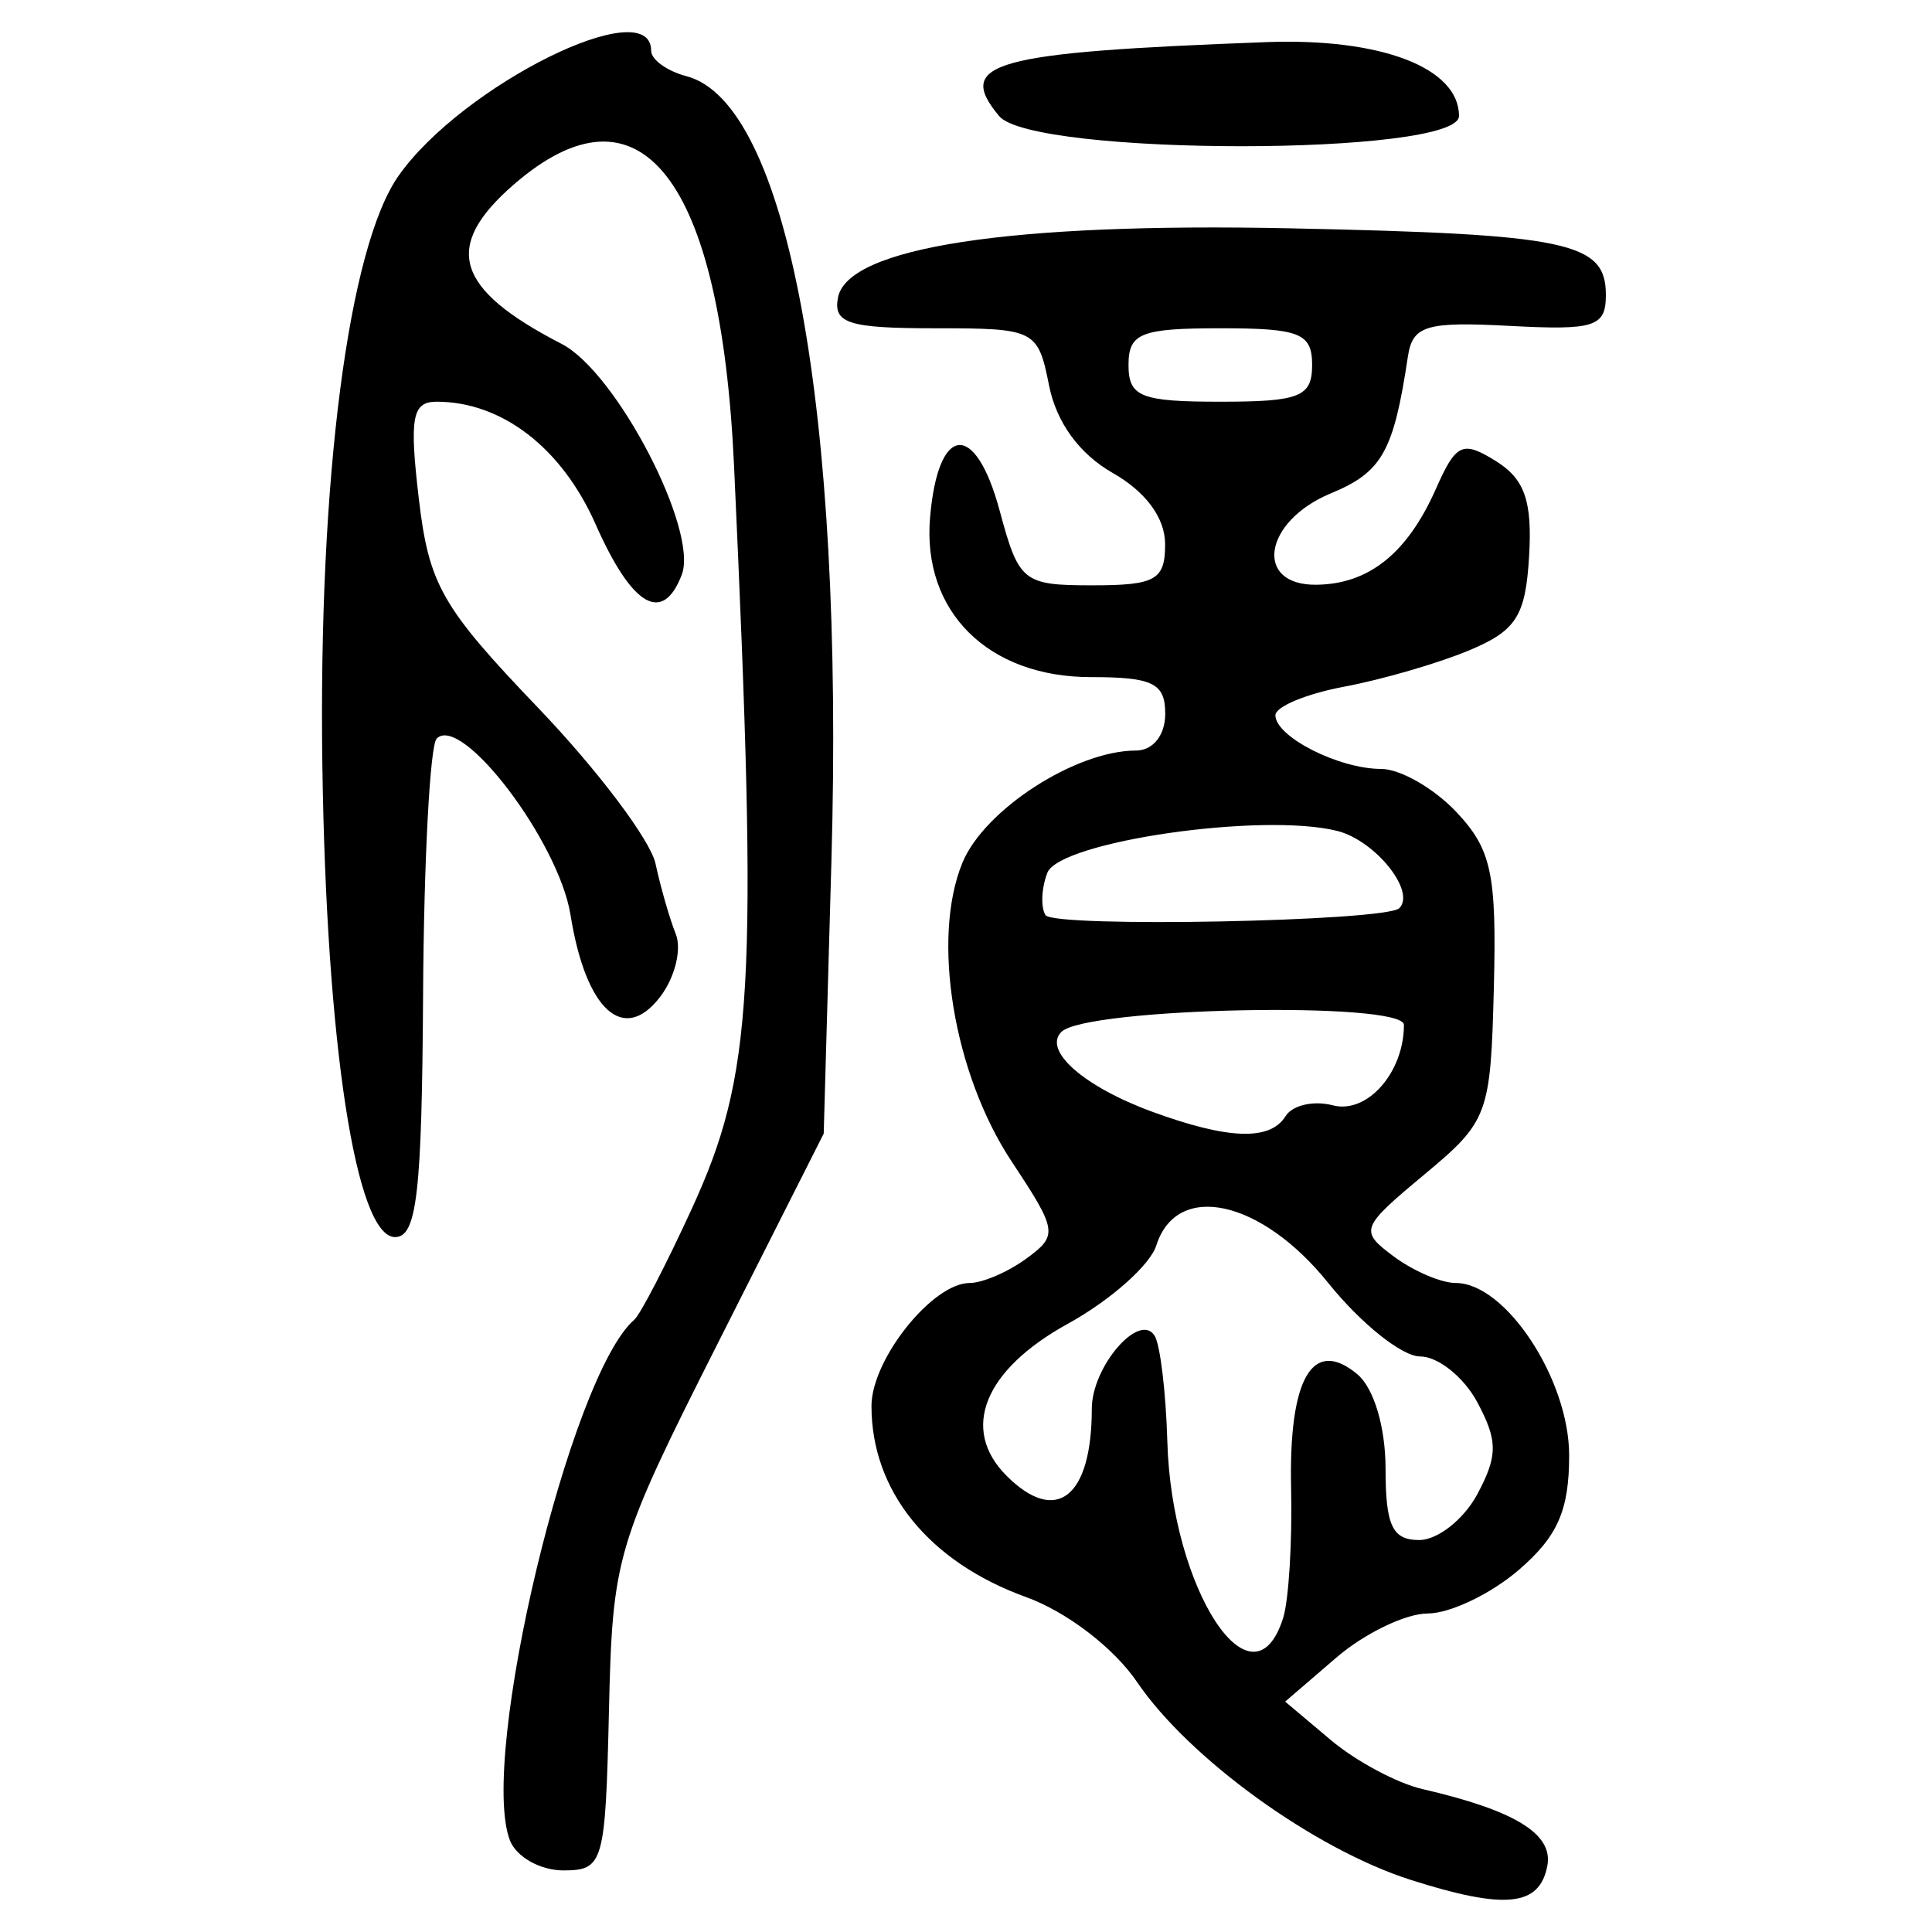 <?xml version="1.0" encoding="UTF-8" standalone="no"?>
<!-- Created with Inkscape (http://www.inkscape.org/) -->

<svg
   xmlns:dc="http://purl.org/dc/elements/1.1/"
   xmlns:cc="http://creativecommons.org/ns#"
   xmlns:rdf="http://www.w3.org/1999/02/22-rdf-syntax-ns#"
   xmlns:svg="http://www.w3.org/2000/svg"
   xmlns="http://www.w3.org/2000/svg"
   xmlns:sodipodi="http://sodipodi.sourceforge.net/DTD/sodipodi-0.dtd"
   xmlns:inkscape="http://www.inkscape.org/namespaces/inkscape"
   width="300"
   height="300"
   id="svg2"
   version="1.1"
   inkscape:version="0.48.4 r9939"
   sodipodi:docname="image-seal.svg">
  <defs
     id="defs4" />
  <sodipodi:namedview
     id="base"
     pagecolor="#ffffff"
     bordercolor="#666666"
     borderopacity="1.0"
     inkscape:pageopacity="0.0"
     inkscape:pageshadow="2"
     inkscape:zoom="2.0018437"
     inkscape:cx="145.03351"
     inkscape:cy="130.6666"
     inkscape:document-units="px"
     inkscape:current-layer="layer1"
     showgrid="false"
     inkscape:window-width="1215"
     inkscape:window-height="1000"
     inkscape:window-x="65"
     inkscape:window-y="24"
     inkscape:window-maximized="1"
     fit-margin-top="10"
     fit-margin-left="10"
     fit-margin-right="10"
     fit-margin-bottom="10" />
  <g
     inkscape:label="Calque 1"
     inkscape:groupmode="layer"
     id="layer1"
     transform="translate(0,-752.362)">
    <path
       style="fill:#000000"
       d="m 219.088,1044.279 c -14.962,-4.761 -34.442,-18.836 -42.518,-30.721 -3.615,-5.32 -10.927,-10.918 -17.243,-13.202 -15.102,-5.461 -24.005,-16.462 -24.005,-29.664 0,-7.24 9.469,-19.107 15.246,-19.107 1.991,0 5.953,-1.706 8.804,-3.79 4.941,-3.613 4.835,-4.317 -2.276,-15.062 -9.053,-13.68 -12.505,-34.683 -7.634,-46.444 3.405,-8.221 17.591,-17.381 26.916,-17.381 2.658,0 4.558,-2.377 4.558,-5.702 0,-4.762 -1.901,-5.702 -11.533,-5.702 -15.963,0 -26.221,-10.167 -24.986,-24.765 1.231,-14.55 7.028,-15.127 10.811,-1.077 2.982,11.075 3.621,11.588 14.414,11.588 9.817,0 11.291,-0.839 11.276,-6.415 -0.011,-4.055 -2.998,-8.11 -8.12,-11.023 -5.178,-2.945 -8.747,-7.832 -9.889,-13.542 -1.747,-8.734 -2.143,-8.934 -17.747,-8.934 -13.393,0 -15.812,-0.768 -15.039,-4.774 1.505,-7.794 26.751,-11.66 70.176,-10.747 43.243,0.909 49.059,2.134 49.059,10.336 0,4.965 -1.715,5.517 -14.953,4.815 -12.977,-0.689 -15.064,-0.057 -15.791,4.778 -2.221,14.775 -4.002,17.931 -11.983,21.237 -10.465,4.335 -11.996,14.318 -2.174,14.179 8.143,-0.115 14.096,-4.911 18.527,-14.925 3.112,-7.034 4.119,-7.497 9.298,-4.276 4.457,2.772 5.657,6.188 5.161,14.691 -0.548,9.38 -1.979,11.635 -9.332,14.706 -4.777,1.995 -13.496,4.529 -19.376,5.631 -5.88,1.102 -10.691,3.099 -10.691,4.437 0,3.335 9.851,8.336 16.421,8.336 2.966,0 8.233,3.024 11.705,6.719 5.435,5.785 6.24,9.567 5.795,27.209 -0.5,19.796 -0.865,20.78 -10.804,29.062 -9.921,8.268 -10.091,8.72 -4.753,12.704 3.044,2.272 7.385,4.131 9.647,4.131 7.746,0 17.598,14.974 17.602,26.752 0.003,8.546 -1.785,12.61 -7.837,17.815 -4.312,3.708 -10.655,6.745 -14.096,6.747 -3.441,0 -9.835,3.082 -14.21,6.845 l -7.954,6.842 7.083,5.964 c 3.895,3.281 10.29,6.705 14.21,7.61 14.422,3.329 20.368,6.987 19.414,11.94 -1.212,6.295 -6.525,6.841 -21.177,2.179 z m -19.846,-40.665 c 0.871,-2.744 1.429,-11.811 1.241,-20.15 -0.385,-17.078 3.327,-23.486 10.269,-17.725 2.579,2.14 4.397,8.221 4.397,14.704 0,8.814 1.058,11.055 5.22,11.055 2.871,0 6.937,-3.207 9.035,-7.127 3.185,-5.952 3.185,-8.303 0,-14.255 -2.098,-3.92 -6.103,-7.127 -8.9,-7.127 -2.797,0 -9.21,-5.132 -14.25,-11.404 -10.428,-12.976 -23.524,-15.837 -26.7,-5.832 -0.973,3.064 -7.153,8.536 -13.734,12.159 -13.028,7.173 -16.742,16.388 -9.517,23.613 7.704,7.704 13.232,3.351 13.232,-10.42 0,-6.522 7.413,-15.118 9.761,-11.318 0.864,1.399 1.75,8.785 1.968,16.415 0.659,23.055 13.264,42.275 17.979,27.414 z m 0.38,-77.936 c 1.054,-1.705 4.353,-2.462 7.333,-1.683 5.323,1.392 11.045,-5.076 11.045,-12.485 0,-3.71 -49.402,-2.704 -53.189,1.083 -2.898,2.898 3.491,8.513 14.114,12.403 11.82,4.328 18.311,4.542 20.697,0.681 z m 17.661,-32.296 c 2.608,-2.608 -3.747,-10.516 -9.64,-11.995 -11.632,-2.92 -43.148,1.639 -45.018,6.512 -0.914,2.382 -1.043,5.333 -0.286,6.558 1.235,1.999 52.881,0.989 54.944,-1.074 z m -13.538,-84.344 c 0,-4.942 -1.901,-5.702 -14.255,-5.702 -12.354,0 -14.255,0.76 -14.255,5.702 0,4.942 1.901,5.702 14.255,5.702 12.354,0 14.255,-0.76 14.255,-5.702 z M 79.177,1038.124 c -4.87,-12.692 9.381,-72.316 19.321,-80.838 0.914,-0.784 4.905,-8.482 8.867,-17.106 9.631,-20.961 10.376,-33.962 6.619,-115.463 -2.064,-44.782 -14.586,-60.758 -34.233,-43.675 -11.076,9.63 -9.093,16.195 7.469,24.726 8.497,4.377 21.285,28.959 18.644,35.841 -2.968,7.735 -7.722,4.949 -13.38,-7.842 -5.247,-11.861 -14.545,-19.028 -24.686,-19.028 -3.795,0 -4.247,2.449 -2.771,15.011 1.577,13.419 3.543,16.869 18.543,32.535 9.228,9.638 17.427,20.523 18.218,24.189 0.791,3.666 2.209,8.589 3.151,10.941 0.941,2.352 -0.136,6.712 -2.395,9.689 -5.685,7.492 -11.586,2.135 -13.953,-12.667 -1.819,-11.378 -16.908,-31.266 -20.782,-27.392 -1.039,1.039 -1.99,18.882 -2.113,39.65 -0.183,30.972 -0.966,37.76 -4.354,37.76 -6.07,0 -10.678,-29.979 -11.289,-73.433 -0.622,-44.258 4.045,-80.288 11.835,-91.365 9.907,-14.088 39.222,-28.602 39.222,-19.419 0,1.385 2.465,3.163 5.478,3.951 15.708,4.108 24.499,51.678 22.515,121.834 l -1.198,42.362 -16.387,32.446 c -15.881,31.444 -16.405,33.211 -16.961,57.199 -0.55,23.698 -0.852,24.754 -7.078,24.768 -3.577,0 -7.314,-2.096 -8.304,-4.675 z M 155.138,770.38 c -6.879,-8.288 -1.109,-9.884 41.48,-11.477 17.805,-0.666 29.935,3.98 29.935,11.464 0,6.261 -66.22,6.272 -71.415,0.011 z"
       id="path3054"
       inkscape:connector-curvature="0" />
  </g>
</svg>
